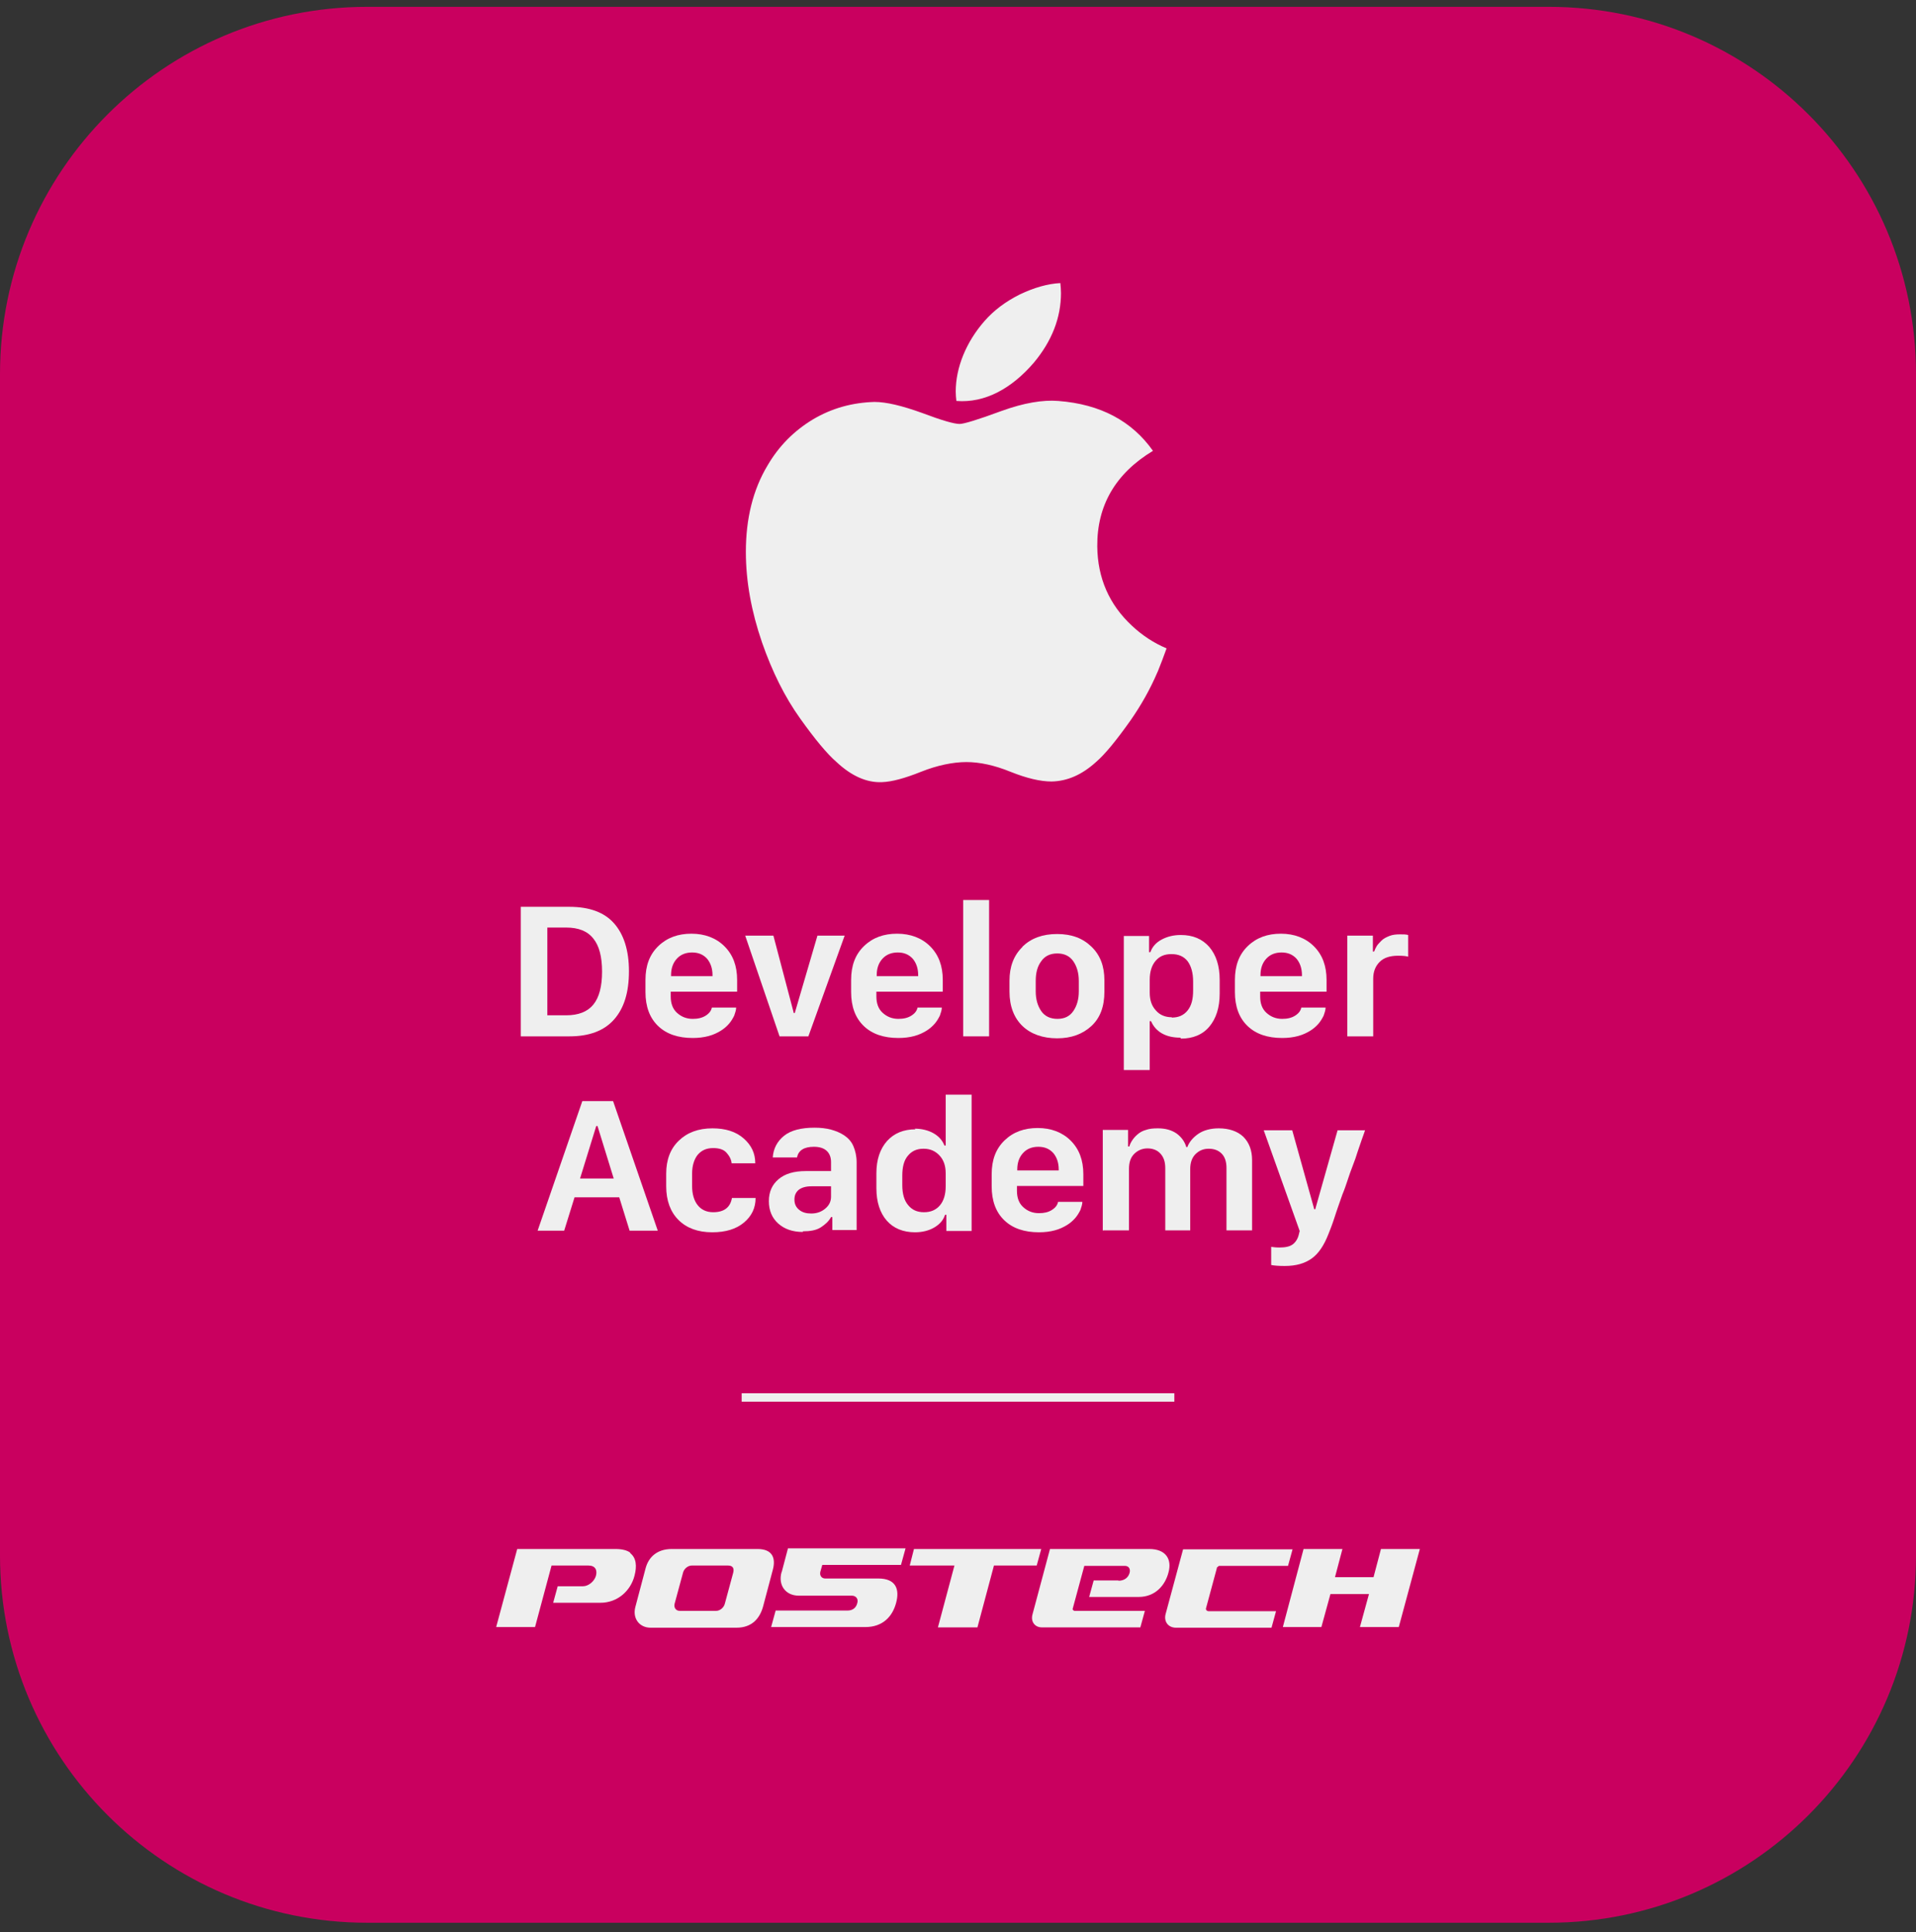 <svg width="118" height="119" viewBox="0 0 118 119" fill="none" xmlns="http://www.w3.org/2000/svg">
<rect x="0" y="0" width="118" height="119" fill="#333333" stroke="none"/>
<g clip-path="url(#clip0_1_17)">
<path d="M95.381 0.421H22.619C10.127 0.421 0 10.548 0 23.04V95.802C0 108.294 10.127 118.421 22.619 118.421H95.381C107.873 118.421 118 108.294 118 95.802V23.04C118 10.548 107.873 0.421 95.381 0.421Z" fill="#C9005F"/>
<path d="M71.287 41.39C70.828 42.467 70.269 43.444 69.631 44.362C68.754 45.599 68.055 46.456 67.497 46.935C66.639 47.713 65.742 48.112 64.764 48.132C64.066 48.132 63.228 47.932 62.231 47.533C61.254 47.134 60.336 46.935 59.519 46.935C58.701 46.935 57.724 47.134 56.726 47.533C55.729 47.932 54.931 48.152 54.313 48.172C53.375 48.212 52.438 47.793 51.52 46.935C50.922 46.416 50.184 45.519 49.286 44.262C48.329 42.926 47.551 41.35 46.933 39.575C46.275 37.66 45.935 35.805 45.935 33.99C45.935 31.936 46.374 30.16 47.272 28.665C47.97 27.468 48.907 26.53 50.064 25.832C51.241 25.134 52.498 24.795 53.854 24.755C54.592 24.755 55.569 24.994 56.786 25.433C58.003 25.892 58.761 26.111 59.1 26.111C59.359 26.111 60.217 25.852 61.673 25.314C63.049 24.815 64.226 24.616 65.183 24.695C67.776 24.895 69.711 25.932 71.007 27.767C68.694 29.163 67.557 31.138 67.577 33.651C67.597 35.606 68.315 37.241 69.711 38.538C70.349 39.136 71.047 39.595 71.845 39.934C71.666 40.433 71.486 40.911 71.307 41.35L71.287 41.39ZM65.343 18.033C65.343 19.569 64.784 21.005 63.667 22.342C62.311 23.917 60.675 24.835 58.9 24.695C58.88 24.516 58.86 24.316 58.86 24.117C58.86 22.641 59.499 21.065 60.636 19.769C61.214 19.11 61.932 18.572 62.81 18.133C63.687 17.714 64.525 17.475 65.303 17.435C65.323 17.634 65.343 17.854 65.343 18.053V18.033Z" fill="#EFEFEF"/>
<path d="M32.073 55.851H35.065C36.301 55.851 37.219 56.19 37.817 56.868C38.416 57.546 38.735 58.523 38.735 59.82C38.735 61.116 38.436 62.094 37.817 62.792C37.199 63.49 36.282 63.829 35.065 63.829H32.073V55.851ZM33.709 57.127V62.532H34.865C35.623 62.532 36.182 62.313 36.541 61.874C36.9 61.435 37.079 60.757 37.079 59.84C37.079 58.922 36.9 58.244 36.541 57.805C36.182 57.346 35.623 57.127 34.865 57.127H33.709Z" fill="#EFEFEF"/>
<path d="M42.664 63.929C41.767 63.929 41.049 63.69 40.53 63.191C40.011 62.692 39.752 61.994 39.752 61.097V60.359C39.752 59.461 40.011 58.783 40.55 58.264C41.089 57.746 41.767 57.506 42.584 57.506C43.402 57.506 44.1 57.766 44.619 58.284C45.138 58.803 45.397 59.481 45.397 60.359V61.077H41.308V61.376C41.308 61.795 41.428 62.134 41.687 62.373C41.946 62.612 42.265 62.752 42.664 62.752C42.983 62.752 43.243 62.692 43.462 62.553C43.681 62.413 43.801 62.254 43.841 62.054H45.337C45.337 62.214 45.277 62.373 45.217 62.553C45.138 62.712 45.038 62.892 44.898 63.051C44.759 63.211 44.579 63.37 44.38 63.49C44.18 63.61 43.941 63.73 43.642 63.809C43.343 63.889 43.023 63.929 42.664 63.929ZM41.308 60.119H43.881V60.059C43.881 59.641 43.761 59.301 43.542 59.042C43.303 58.783 43.003 58.663 42.624 58.663C42.245 58.663 41.926 58.783 41.687 59.042C41.448 59.301 41.328 59.641 41.328 60.059V60.119H41.308Z" fill="#EFEFEF"/>
<path d="M48.01 63.829L45.895 57.626H47.631L48.887 62.393H48.947L50.343 57.626H52.019L49.785 63.829H48.03H48.01Z" fill="#EFEFEF"/>
<path d="M55.33 63.929C54.432 63.929 53.714 63.69 53.196 63.191C52.677 62.692 52.418 61.994 52.418 61.097V60.359C52.418 59.461 52.677 58.783 53.216 58.264C53.754 57.746 54.432 57.506 55.25 57.506C56.068 57.506 56.766 57.766 57.285 58.284C57.803 58.803 58.062 59.481 58.062 60.359V61.077H53.974V61.376C53.974 61.795 54.093 62.134 54.353 62.373C54.612 62.612 54.931 62.752 55.33 62.752C55.649 62.752 55.908 62.692 56.128 62.553C56.347 62.413 56.467 62.254 56.507 62.054H58.003C58.003 62.214 57.943 62.373 57.883 62.553C57.803 62.712 57.703 62.892 57.564 63.051C57.424 63.211 57.245 63.37 57.045 63.49C56.846 63.61 56.606 63.73 56.307 63.809C56.008 63.889 55.689 63.929 55.33 63.929ZM53.974 60.119H56.547V60.059C56.547 59.641 56.427 59.301 56.208 59.042C55.968 58.783 55.669 58.663 55.29 58.663C54.911 58.663 54.592 58.783 54.353 59.042C54.113 59.301 53.994 59.641 53.994 60.059V60.119H53.974Z" fill="#EFEFEF"/>
<path d="M59.319 63.829V55.432H60.915V63.829H59.319Z" fill="#EFEFEF"/>
<path d="M62.969 58.304C63.508 57.785 64.206 57.526 65.103 57.526C66.001 57.526 66.679 57.785 67.218 58.304C67.756 58.823 68.016 59.501 68.016 60.378V61.077C68.016 61.994 67.756 62.692 67.218 63.191C66.679 63.689 65.981 63.949 65.103 63.949C64.226 63.949 63.488 63.689 62.969 63.191C62.451 62.692 62.171 61.974 62.171 61.077V60.398C62.171 59.541 62.431 58.843 62.969 58.324V58.304ZM65.103 58.723C64.685 58.723 64.346 58.882 64.126 59.202C63.887 59.521 63.787 59.92 63.787 60.418V61.057C63.787 61.555 63.907 61.954 64.126 62.273C64.346 62.592 64.685 62.752 65.123 62.752C65.562 62.752 65.881 62.592 66.101 62.273C66.32 61.954 66.44 61.555 66.44 61.057V60.418C66.44 59.92 66.32 59.521 66.101 59.202C65.881 58.882 65.542 58.723 65.123 58.723H65.103Z" fill="#EFEFEF"/>
<path d="M72.703 63.909C72.264 63.909 71.885 63.829 71.566 63.65C71.247 63.47 71.027 63.211 70.888 62.892H70.808V65.903H69.212V57.646H70.768V58.643H70.848C70.968 58.304 71.207 58.045 71.546 57.865C71.885 57.686 72.264 57.586 72.723 57.586C73.461 57.586 74.039 57.825 74.478 58.324C74.897 58.823 75.116 59.481 75.116 60.358V61.196C75.116 62.054 74.897 62.732 74.478 63.231C74.059 63.729 73.461 63.969 72.723 63.969L72.703 63.909ZM72.164 62.672C72.583 62.672 72.902 62.532 73.142 62.233C73.381 61.934 73.481 61.535 73.481 60.997V60.458C73.481 59.92 73.361 59.501 73.142 59.202C72.902 58.902 72.583 58.763 72.144 58.763C71.706 58.763 71.406 58.902 71.167 59.182C70.928 59.461 70.808 59.86 70.808 60.339V61.136C70.808 61.595 70.928 61.954 71.187 62.233C71.426 62.513 71.765 62.652 72.164 62.652V62.672Z" fill="#EFEFEF"/>
<path d="M78.966 63.929C78.068 63.929 77.35 63.69 76.832 63.191C76.313 62.692 76.054 61.994 76.054 61.097V60.359C76.054 59.461 76.313 58.783 76.852 58.264C77.39 57.746 78.068 57.506 78.886 57.506C79.704 57.506 80.402 57.766 80.921 58.284C81.439 58.803 81.698 59.481 81.698 60.359V61.077H77.61V61.376C77.61 61.795 77.729 62.134 77.989 62.373C78.248 62.612 78.567 62.752 78.966 62.752C79.285 62.752 79.544 62.692 79.764 62.553C79.983 62.413 80.103 62.254 80.143 62.054H81.639C81.639 62.214 81.579 62.373 81.519 62.553C81.439 62.712 81.339 62.892 81.2 63.051C81.06 63.211 80.881 63.37 80.681 63.49C80.482 63.61 80.242 63.73 79.943 63.809C79.644 63.889 79.325 63.929 78.966 63.929ZM77.61 60.119H80.183V60.059C80.183 59.641 80.063 59.301 79.844 59.042C79.604 58.783 79.305 58.663 78.926 58.663C78.547 58.663 78.228 58.783 77.989 59.042C77.749 59.301 77.629 59.641 77.629 60.059V60.119H77.61Z" fill="#EFEFEF"/>
<path d="M82.975 63.829V57.626H84.551V58.603H84.63C84.67 58.484 84.73 58.364 84.79 58.264C84.85 58.164 84.97 58.045 85.089 57.925C85.209 57.805 85.368 57.726 85.568 57.646C85.767 57.566 85.987 57.546 86.226 57.546C86.426 57.546 86.585 57.546 86.725 57.586V58.922C86.605 58.883 86.406 58.863 86.106 58.863C85.608 58.863 85.229 58.982 84.97 59.242C84.71 59.501 84.571 59.84 84.571 60.279V63.829H82.955H82.975Z" fill="#EFEFEF"/>
<path d="M34.746 75.797H33.11L35.863 67.818H37.758L40.51 75.797H38.775L38.137 73.742H35.384L34.746 75.797ZM36.8 69.354H36.72L35.723 72.585H37.797L36.8 69.354Z" fill="#EFEFEF"/>
<path d="M41.029 73.064V72.286C41.029 71.428 41.288 70.75 41.807 70.252C42.325 69.753 43.003 69.494 43.881 69.494C44.679 69.494 45.317 69.693 45.796 70.112C46.275 70.531 46.514 71.029 46.514 71.648H45.058C45.038 71.409 44.918 71.189 44.739 70.99C44.559 70.79 44.28 70.71 43.921 70.71C43.502 70.71 43.203 70.85 42.964 71.129C42.744 71.409 42.624 71.807 42.624 72.286V73.044C42.624 73.543 42.744 73.942 42.964 74.221C43.183 74.5 43.502 74.66 43.921 74.66C44.599 74.66 44.978 74.36 45.078 73.782H46.534C46.534 74.4 46.294 74.899 45.816 75.298C45.337 75.697 44.699 75.896 43.861 75.896C42.983 75.896 42.285 75.637 41.787 75.138C41.288 74.64 41.029 73.942 41.029 73.064Z" fill="#EFEFEF"/>
<path d="M49.446 75.876C48.808 75.876 48.309 75.697 47.93 75.358C47.551 75.019 47.352 74.56 47.352 73.981C47.352 73.403 47.551 72.964 47.95 72.625C48.349 72.286 48.907 72.126 49.625 72.126H51.181V71.568C51.181 71.269 51.081 71.029 50.902 70.87C50.722 70.71 50.463 70.63 50.124 70.63C49.526 70.63 49.167 70.85 49.087 71.289H47.591C47.631 70.73 47.87 70.291 48.289 69.952C48.708 69.613 49.346 69.454 50.164 69.454C50.543 69.454 50.882 69.493 51.181 69.573C51.48 69.653 51.76 69.773 51.999 69.932C52.238 70.092 52.438 70.311 52.557 70.591C52.677 70.87 52.757 71.209 52.757 71.588V75.757H51.261V74.959H51.181C51.042 75.218 50.822 75.417 50.543 75.597C50.264 75.776 49.885 75.836 49.446 75.836V75.876ZM49.965 74.739C50.304 74.739 50.583 74.639 50.822 74.44C51.062 74.241 51.181 74.001 51.181 73.702V73.064H49.965C49.625 73.064 49.366 73.144 49.187 73.283C49.007 73.443 48.927 73.622 48.927 73.882C48.927 74.161 49.027 74.36 49.227 74.52C49.426 74.679 49.665 74.739 49.965 74.739Z" fill="#EFEFEF"/>
<path d="M56.327 69.514C56.766 69.514 57.165 69.614 57.484 69.793C57.803 69.972 58.043 70.232 58.162 70.551H58.242V67.419H59.838V75.817H58.282V74.819H58.202C58.102 75.138 57.883 75.398 57.544 75.597C57.205 75.797 56.806 75.896 56.347 75.896C55.629 75.896 55.031 75.657 54.612 75.178C54.193 74.7 53.974 74.022 53.974 73.184V72.266C53.974 71.429 54.193 70.77 54.632 70.272C55.071 69.793 55.649 69.554 56.387 69.554L56.327 69.514ZM56.866 70.75C56.467 70.75 56.148 70.89 55.908 71.189C55.669 71.469 55.569 71.887 55.569 72.406V73.004C55.569 73.523 55.689 73.942 55.928 74.221C56.168 74.52 56.487 74.66 56.906 74.66C57.325 74.66 57.644 74.52 57.883 74.241C58.122 73.962 58.242 73.563 58.242 73.064V72.266C58.242 71.808 58.122 71.448 57.863 71.169C57.604 70.89 57.285 70.75 56.886 70.75H56.866Z" fill="#EFEFEF"/>
<path d="M63.986 75.896C63.089 75.896 62.371 75.657 61.852 75.158C61.334 74.66 61.074 73.962 61.074 73.064V72.326C61.074 71.428 61.334 70.75 61.872 70.232C62.411 69.713 63.089 69.474 63.907 69.474C64.724 69.474 65.423 69.733 65.941 70.251C66.46 70.77 66.719 71.448 66.719 72.326V73.044H62.63V73.343C62.63 73.762 62.75 74.101 63.009 74.34C63.268 74.58 63.587 74.719 63.986 74.719C64.306 74.719 64.565 74.66 64.784 74.52C65.004 74.38 65.123 74.221 65.163 74.021H66.659C66.659 74.181 66.599 74.34 66.54 74.52C66.46 74.68 66.36 74.859 66.22 75.019C66.081 75.178 65.901 75.338 65.702 75.457C65.502 75.577 65.263 75.697 64.964 75.776C64.665 75.856 64.346 75.896 63.986 75.896ZM62.63 72.087H65.203V72.027C65.203 71.608 65.084 71.269 64.864 71.01C64.625 70.75 64.326 70.63 63.947 70.63C63.568 70.63 63.248 70.75 63.009 71.01C62.77 71.269 62.65 71.608 62.65 72.027V72.087H62.63Z" fill="#EFEFEF"/>
<path d="M67.916 75.797V69.593H69.472V70.611H69.551C69.591 70.471 69.651 70.351 69.731 70.232C69.811 70.112 69.91 69.992 70.05 69.873C70.19 69.753 70.349 69.653 70.569 69.593C70.788 69.514 71.027 69.494 71.307 69.494C71.765 69.494 72.144 69.593 72.463 69.813C72.763 70.032 72.962 70.311 73.062 70.65H73.122C73.241 70.331 73.481 70.052 73.8 69.833C74.119 69.613 74.558 69.494 75.056 69.494C75.695 69.494 76.213 69.673 76.572 70.012C76.931 70.371 77.111 70.85 77.111 71.448V75.777H75.535V71.927C75.535 71.548 75.435 71.249 75.236 71.049C75.037 70.85 74.777 70.75 74.438 70.75C74.099 70.75 73.84 70.87 73.62 71.089C73.401 71.309 73.301 71.628 73.301 72.007V75.777H71.765V71.947C71.765 71.548 71.666 71.269 71.466 71.049C71.267 70.83 70.987 70.73 70.668 70.73C70.349 70.73 70.07 70.85 69.851 71.069C69.631 71.289 69.531 71.588 69.531 71.987V75.777H67.956L67.916 75.797Z" fill="#EFEFEF"/>
<path d="M84.072 69.593C84.032 69.753 83.952 69.932 83.873 70.172C83.793 70.411 83.713 70.65 83.613 70.93C83.534 71.189 83.434 71.488 83.314 71.787C83.194 72.087 83.095 72.386 82.995 72.685C82.895 72.984 82.796 73.283 82.676 73.562C82.576 73.842 82.476 74.121 82.397 74.36C82.317 74.6 82.237 74.819 82.177 75.019C82.117 75.218 82.058 75.358 82.018 75.477L81.958 75.637L81.818 75.996C81.539 76.714 81.2 77.213 80.781 77.512C80.362 77.811 79.824 77.971 79.126 77.971C78.766 77.971 78.487 77.951 78.288 77.911V76.794C78.427 76.814 78.587 76.834 78.806 76.834C79.165 76.834 79.445 76.774 79.624 76.634C79.804 76.495 79.943 76.275 80.003 75.976L80.043 75.816L77.829 69.613H79.584L80.941 74.48H81L82.377 69.613H84.052L84.072 69.593Z" fill="#EFEFEF"/>
<path d="M68.893 97.338H67.357L67.078 98.355H70.13C71.147 98.355 71.765 97.637 71.965 96.839C72.184 96.042 71.805 95.403 70.788 95.403H64.665L63.587 99.432C63.468 99.871 63.727 100.23 64.166 100.23H70.23L70.509 99.213H66.161C66.161 99.213 66.041 99.153 66.061 99.093L66.779 96.441H69.272C69.511 96.441 69.631 96.62 69.571 96.859C69.511 97.099 69.312 97.358 68.873 97.358L68.893 97.338Z" fill="#EFEFEF"/>
<path d="M74.937 96.56C74.937 96.56 75.037 96.441 75.096 96.441H79.325L79.604 95.423H72.862L71.785 99.412C71.666 99.871 71.945 100.25 72.424 100.25H78.308L78.587 99.233H74.438C74.319 99.233 74.239 99.133 74.279 99.034L74.937 96.6V96.56Z" fill="#EFEFEF"/>
<path d="M85.049 95.403L84.591 97.139H82.217L82.676 95.403H80.282L79.006 100.21H81.379L81.938 98.176H84.311L83.753 100.21H86.146L87.443 95.403H85.049Z" fill="#EFEFEF"/>
<path d="M38.835 95.643C38.635 95.483 38.316 95.403 37.897 95.403H31.854L30.557 100.21H32.951L33.968 96.421H36.242C36.661 96.421 36.8 96.7 36.7 97.059C36.601 97.398 36.242 97.697 35.903 97.697H34.347L34.068 98.714H36.98C38.037 98.714 38.835 97.976 39.074 97.059C39.234 96.46 39.194 95.942 38.795 95.643H38.835Z" fill="#EFEFEF"/>
<path d="M46.654 95.403H41.368C40.47 95.403 39.932 95.902 39.752 96.62L39.134 98.954C38.934 99.672 39.373 100.25 40.071 100.25H45.357C46.314 100.25 46.793 99.672 46.993 98.954L47.591 96.7C47.79 95.982 47.591 95.403 46.654 95.403ZM45.157 96.859L44.639 98.774C44.579 99.013 44.34 99.213 44.1 99.213H41.867C41.627 99.213 41.487 99.013 41.547 98.774L42.066 96.859C42.126 96.62 42.365 96.421 42.605 96.421H44.838C45.157 96.421 45.217 96.62 45.157 96.859Z" fill="#EFEFEF"/>
<path d="M64.126 95.403H56.287L56.028 96.421H58.781L57.763 100.23H60.197L61.214 96.421H63.847L64.126 95.403Z" fill="#EFEFEF"/>
<path d="M48.13 96.84C47.91 97.637 48.389 98.276 49.187 98.276H52.458C52.717 98.276 52.877 98.475 52.797 98.734C52.737 98.994 52.538 99.193 52.198 99.193H47.77L47.491 100.21H53.295C54.373 100.21 54.971 99.552 55.19 98.714C55.41 97.897 55.19 97.219 54.093 97.219H50.822C50.603 97.219 50.463 97.039 50.523 96.8L50.643 96.381H55.489L55.769 95.364H48.528L48.149 96.8L48.13 96.84Z" fill="#EFEFEF"/>
<path d="M72.324 85.81H45.676V86.328H72.324V85.81Z" fill="#EFEFEF"/>
</g>
<defs>
<clipPath id="clip0_1_17">
<rect width="118" height="118" fill="white" transform="translate(0 0.421)"/>
</clipPath>
</defs>
</svg>
